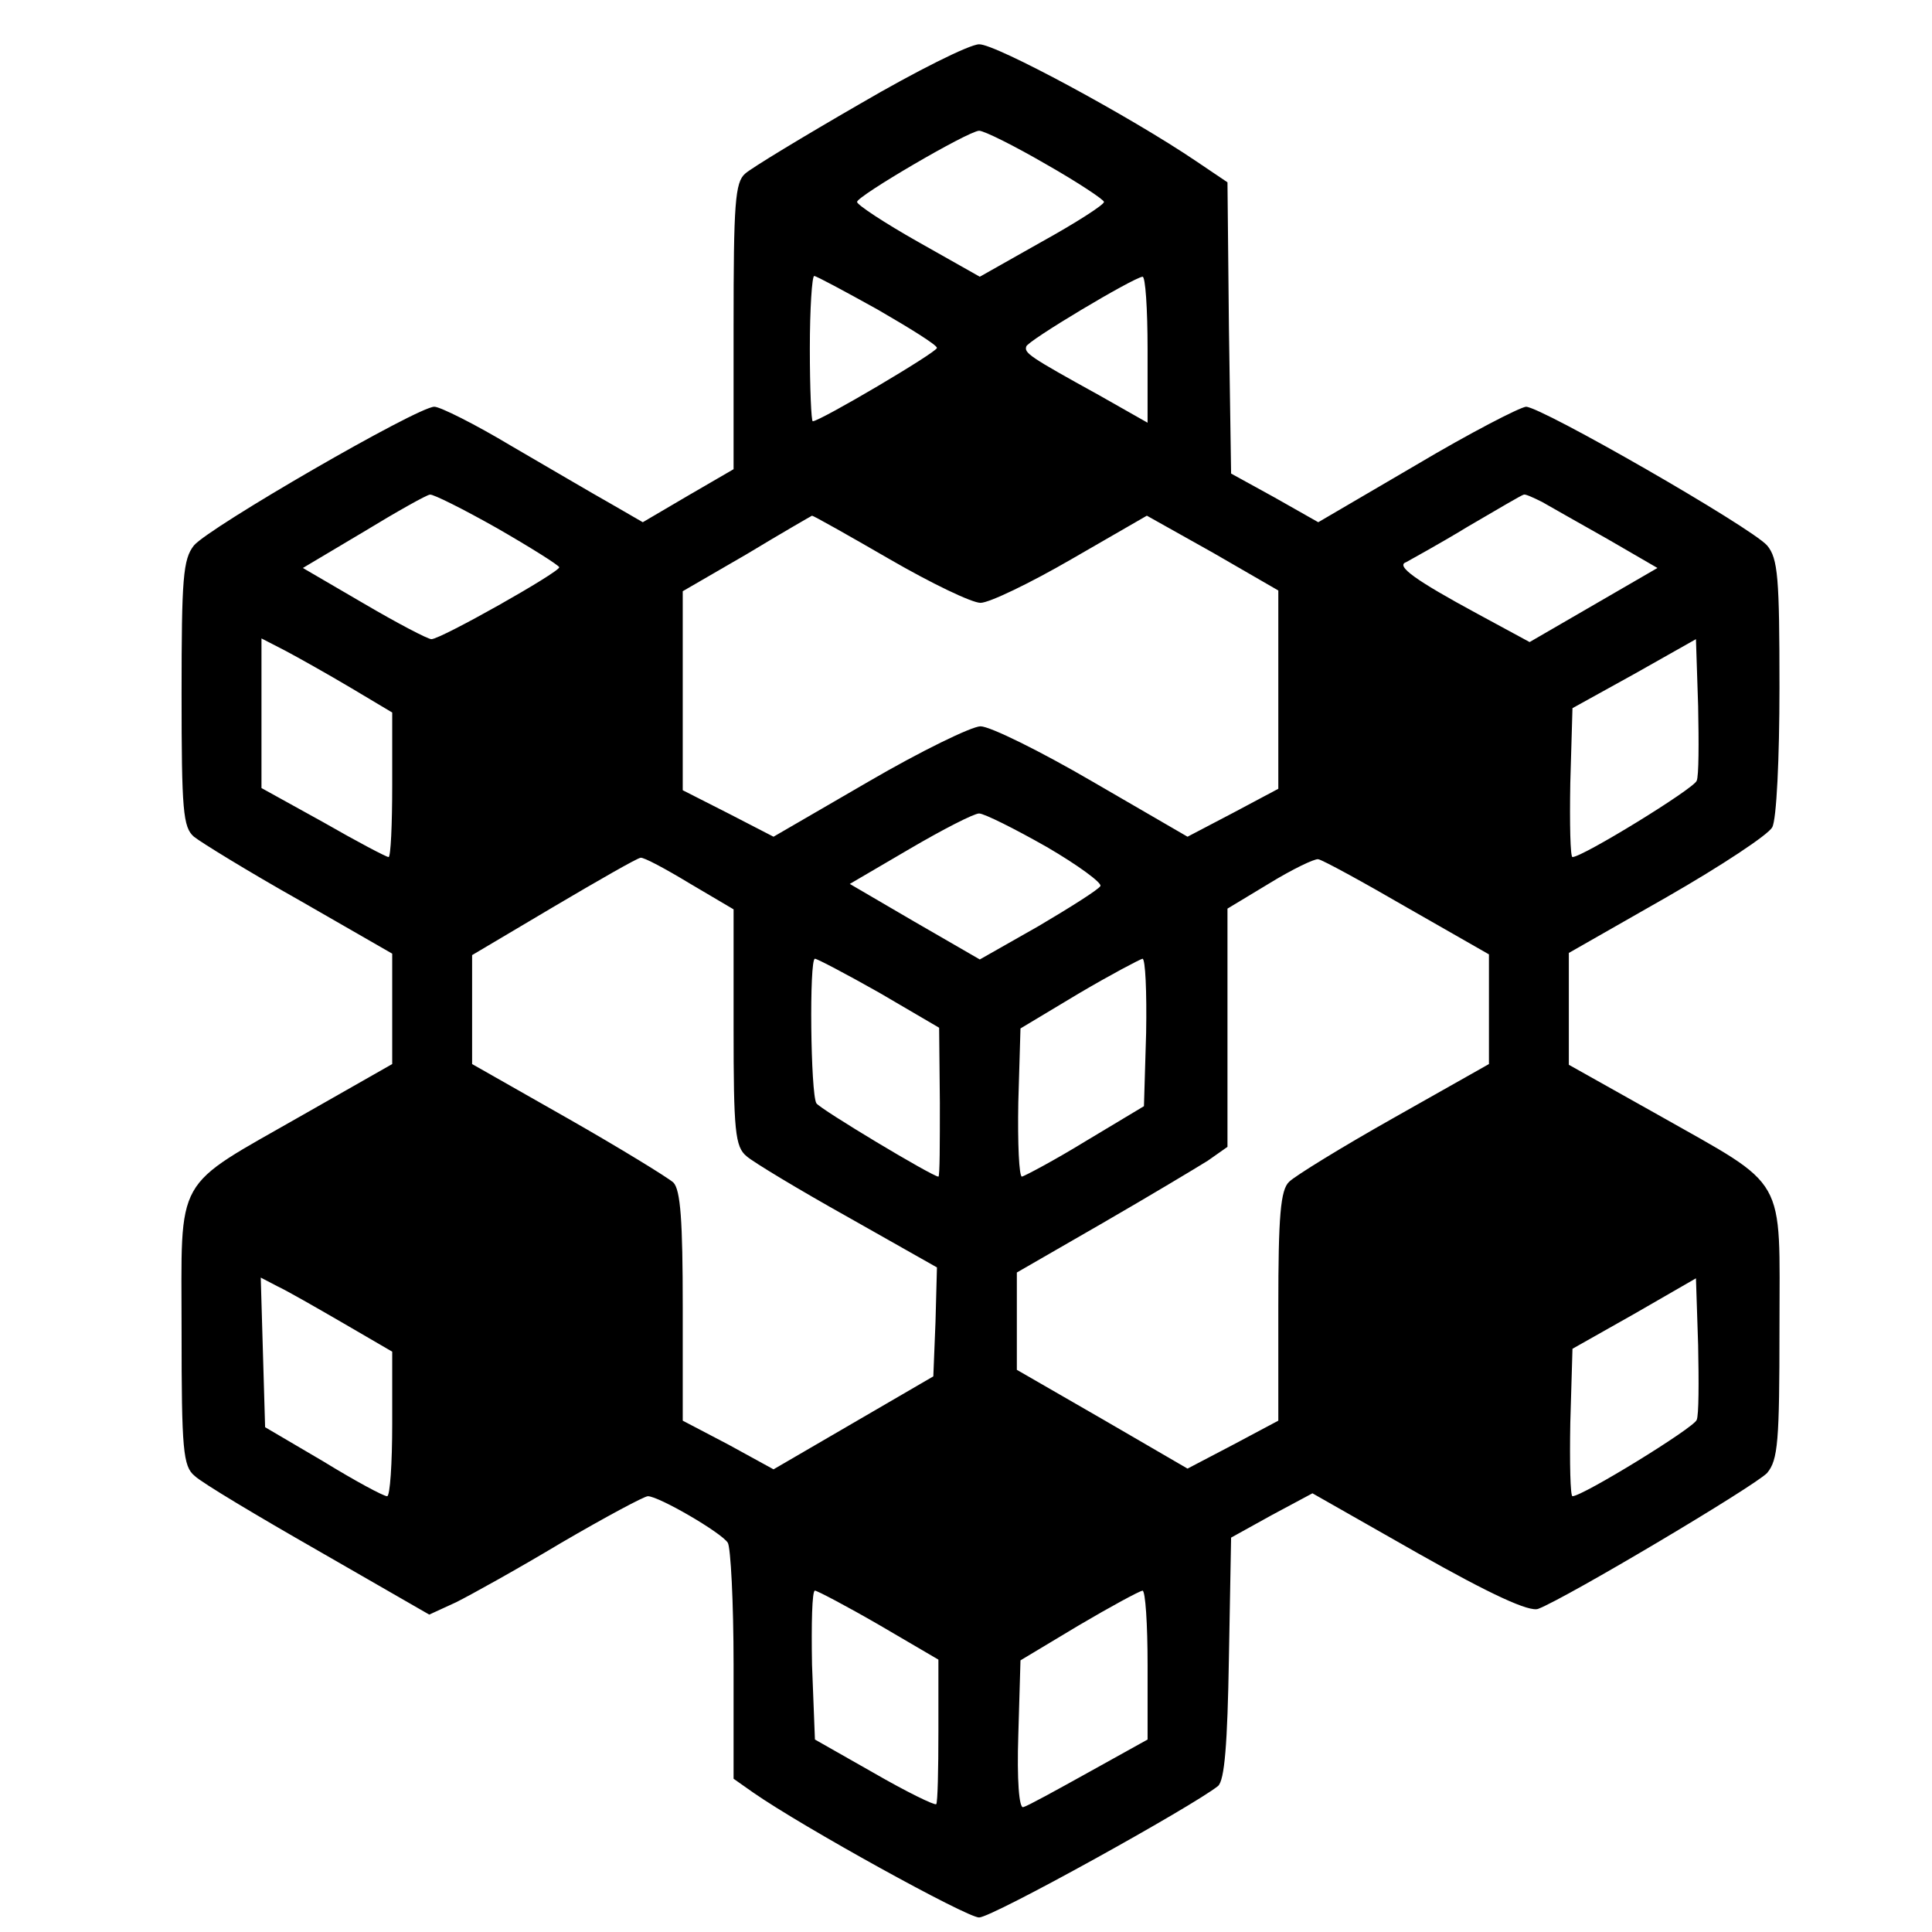 <?xml version="1.0" standalone="no"?>
<!DOCTYPE svg PUBLIC "-//W3C//DTD SVG 20010904//EN"
 "http://www.w3.org/TR/2001/REC-SVG-20010904/DTD/svg10.dtd">
<svg version="1.0" xmlns="http://www.w3.org/2000/svg"
 width="266pt" height="266pt" viewBox="0 0 266 266"
 preserveAspectRatio="xMidYMid meet">
<g transform="translate(0,266) scale(0.1,-0.1)"
fill="#000000" stroke="none">
<path d="M1184 2517 c-78 -45 -149 -88 -158 -96 -14 -12 -16 -41 -16 -210 l0
-197 -62 -36 -63 -37 -45 26 c-25 14 -86 50 -136 79 -50 30 -98 54 -106 54
-23 0 -310 -166 -331 -191 -15 -19 -17 -45 -17 -204 0 -161 2 -184 17 -197 10
-8 75 -48 146 -88 l127 -73 0 -76 0 -76 -123 -70 c-180 -103 -167 -79 -167
-298 0 -163 2 -186 18 -199 9 -9 86 -55 170 -103 l153 -88 37 17 c20 10 85 46
145 82 60 35 114 64 119 64 15 0 101 -50 110 -64 4 -6 8 -82 8 -168 l0 -157
27 -19 c69 -48 294 -172 311 -172 18 0 294 153 329 181 9 8 13 57 15 177 l3
165 56 31 56 30 146 -83 c99 -56 153 -81 165 -76 39 15 298 169 315 187 15 18
17 43 17 200 0 213 13 191 -167 293 l-123 69 0 77 0 77 135 77 c75 43 140 86
145 96 6 10 10 96 10 192 0 152 -2 178 -17 196 -22 25 -311 191 -332 191 -9
-1 -77 -36 -151 -80 l-135 -79 -60 34 -60 33 -3 201 -2 200 -43 29 c-90 61
-277 162 -299 161 -13 0 -87 -37 -164 -82z m256 -83 c44 -25 80 -49 80 -52 0
-4 -39 -29 -86 -55 l-85 -48 -85 48 c-46 26 -84 51 -84 55 0 8 152 97 168 98
7 0 49 -21 92 -46z m-232 -200 c45 -26 82 -49 82 -53 0 -6 -161 -101 -171
-101 -2 0 -4 45 -4 100 0 55 3 100 6 100 3 0 42 -21 87 -46z m372 -55 l0 -101
-67 38 c-96 53 -103 58 -100 67 2 8 146 94 160 96 4 1 7 -44 7 -100z m-896
-246 c47 -27 85 -51 86 -54 0 -7 -163 -99 -176 -99 -5 0 -47 22 -93 49 l-84
49 84 50 c46 28 87 51 91 51 4 1 46 -20 92 -46z m1439 36 c12 -7 53 -30 90
-51 l69 -40 -88 -51 -88 -51 -72 39 c-85 46 -113 66 -98 71 5 3 44 24 85 49
41 24 75 44 77 44 2 1 13 -4 25 -10z m-898 -79 c57 -33 113 -60 125 -60 12 0
68 27 125 60 l104 60 91 -51 90 -52 0 -136 0 -137 -62 -33 -63 -33 -131 76
c-72 42 -141 76 -154 76 -12 0 -82 -34 -154 -76 l-131 -76 -62 32 -63 32 0
137 0 137 88 51 c48 29 88 52 90 53 2 0 50 -27 107 -60z m-742 -177 l57 -34 0
-100 c0 -54 -2 -99 -5 -99 -3 0 -43 21 -90 48 l-85 47 0 103 0 103 33 -17 c17
-9 58 -32 90 -51z m1853 -128 c-4 -11 -157 -105 -171 -105 -3 0 -4 46 -3 102
l3 103 85 47 85 48 3 -92 c1 -50 1 -97 -2 -103z m-895 -91 c43 -25 77 -50 74
-54 -3 -5 -41 -29 -85 -55 l-81 -46 -90 52 -89 52 82 48 c46 27 89 49 96 49 7
0 49 -21 93 -46z m-492 -50 l61 -36 0 -163 c0 -142 2 -164 18 -177 9 -8 72
-46 140 -84 l122 -69 -2 -75 -3 -75 -110 -64 -110 -64 -62 34 -63 33 0 157 c0
118 -3 161 -13 171 -8 7 -73 47 -145 88 l-132 75 0 75 0 75 113 67 c61 36 115
67 119 67 4 1 34 -15 67 -35z m989 -34 l112 -64 0 -76 0 -75 -131 -74 c-71
-40 -136 -80 -144 -88 -12 -11 -15 -47 -15 -172 l0 -157 -62 -33 -63 -33 -117
68 -118 68 0 67 0 67 118 68 c64 37 129 76 145 86 l27 19 0 164 0 164 58 35
c31 19 62 34 67 33 6 -1 61 -31 123 -67z m-727 -117 l82 -48 1 -103 c0 -56 0
-102 -2 -102 -8 0 -163 93 -168 101 -8 13 -10 199 -2 199 3 0 43 -21 89 -47z
m367 -55 l-3 -101 -80 -48 c-44 -27 -84 -48 -88 -49 -4 0 -6 46 -5 102 l3 102
80 48 c44 26 84 47 88 48 4 0 6 -46 5 -102z m-1105 -400 l67 -39 0 -99 c0 -55
-3 -100 -7 -100 -5 0 -44 21 -88 48 l-80 47 -3 103 -3 103 23 -12 c13 -6 53
-29 91 -51z m1863 -133 c-4 -11 -157 -105 -171 -105 -3 0 -4 46 -3 101 l3 102
85 48 85 49 3 -92 c1 -50 1 -97 -2 -103z m-1126 -282 l82 -48 0 -98 c0 -54 -1
-99 -3 -101 -2 -2 -41 17 -86 43 l-81 46 -4 103 c-1 56 0 102 4 102 3 0 43
-21 88 -47z m370 -55 l0 -103 -81 -45 c-45 -25 -85 -47 -90 -48 -6 -3 -9 38
-7 99 l3 103 80 48 c44 26 83 47 88 48 4 0 7 -46 7 -102z"/>
</g>
</svg>
